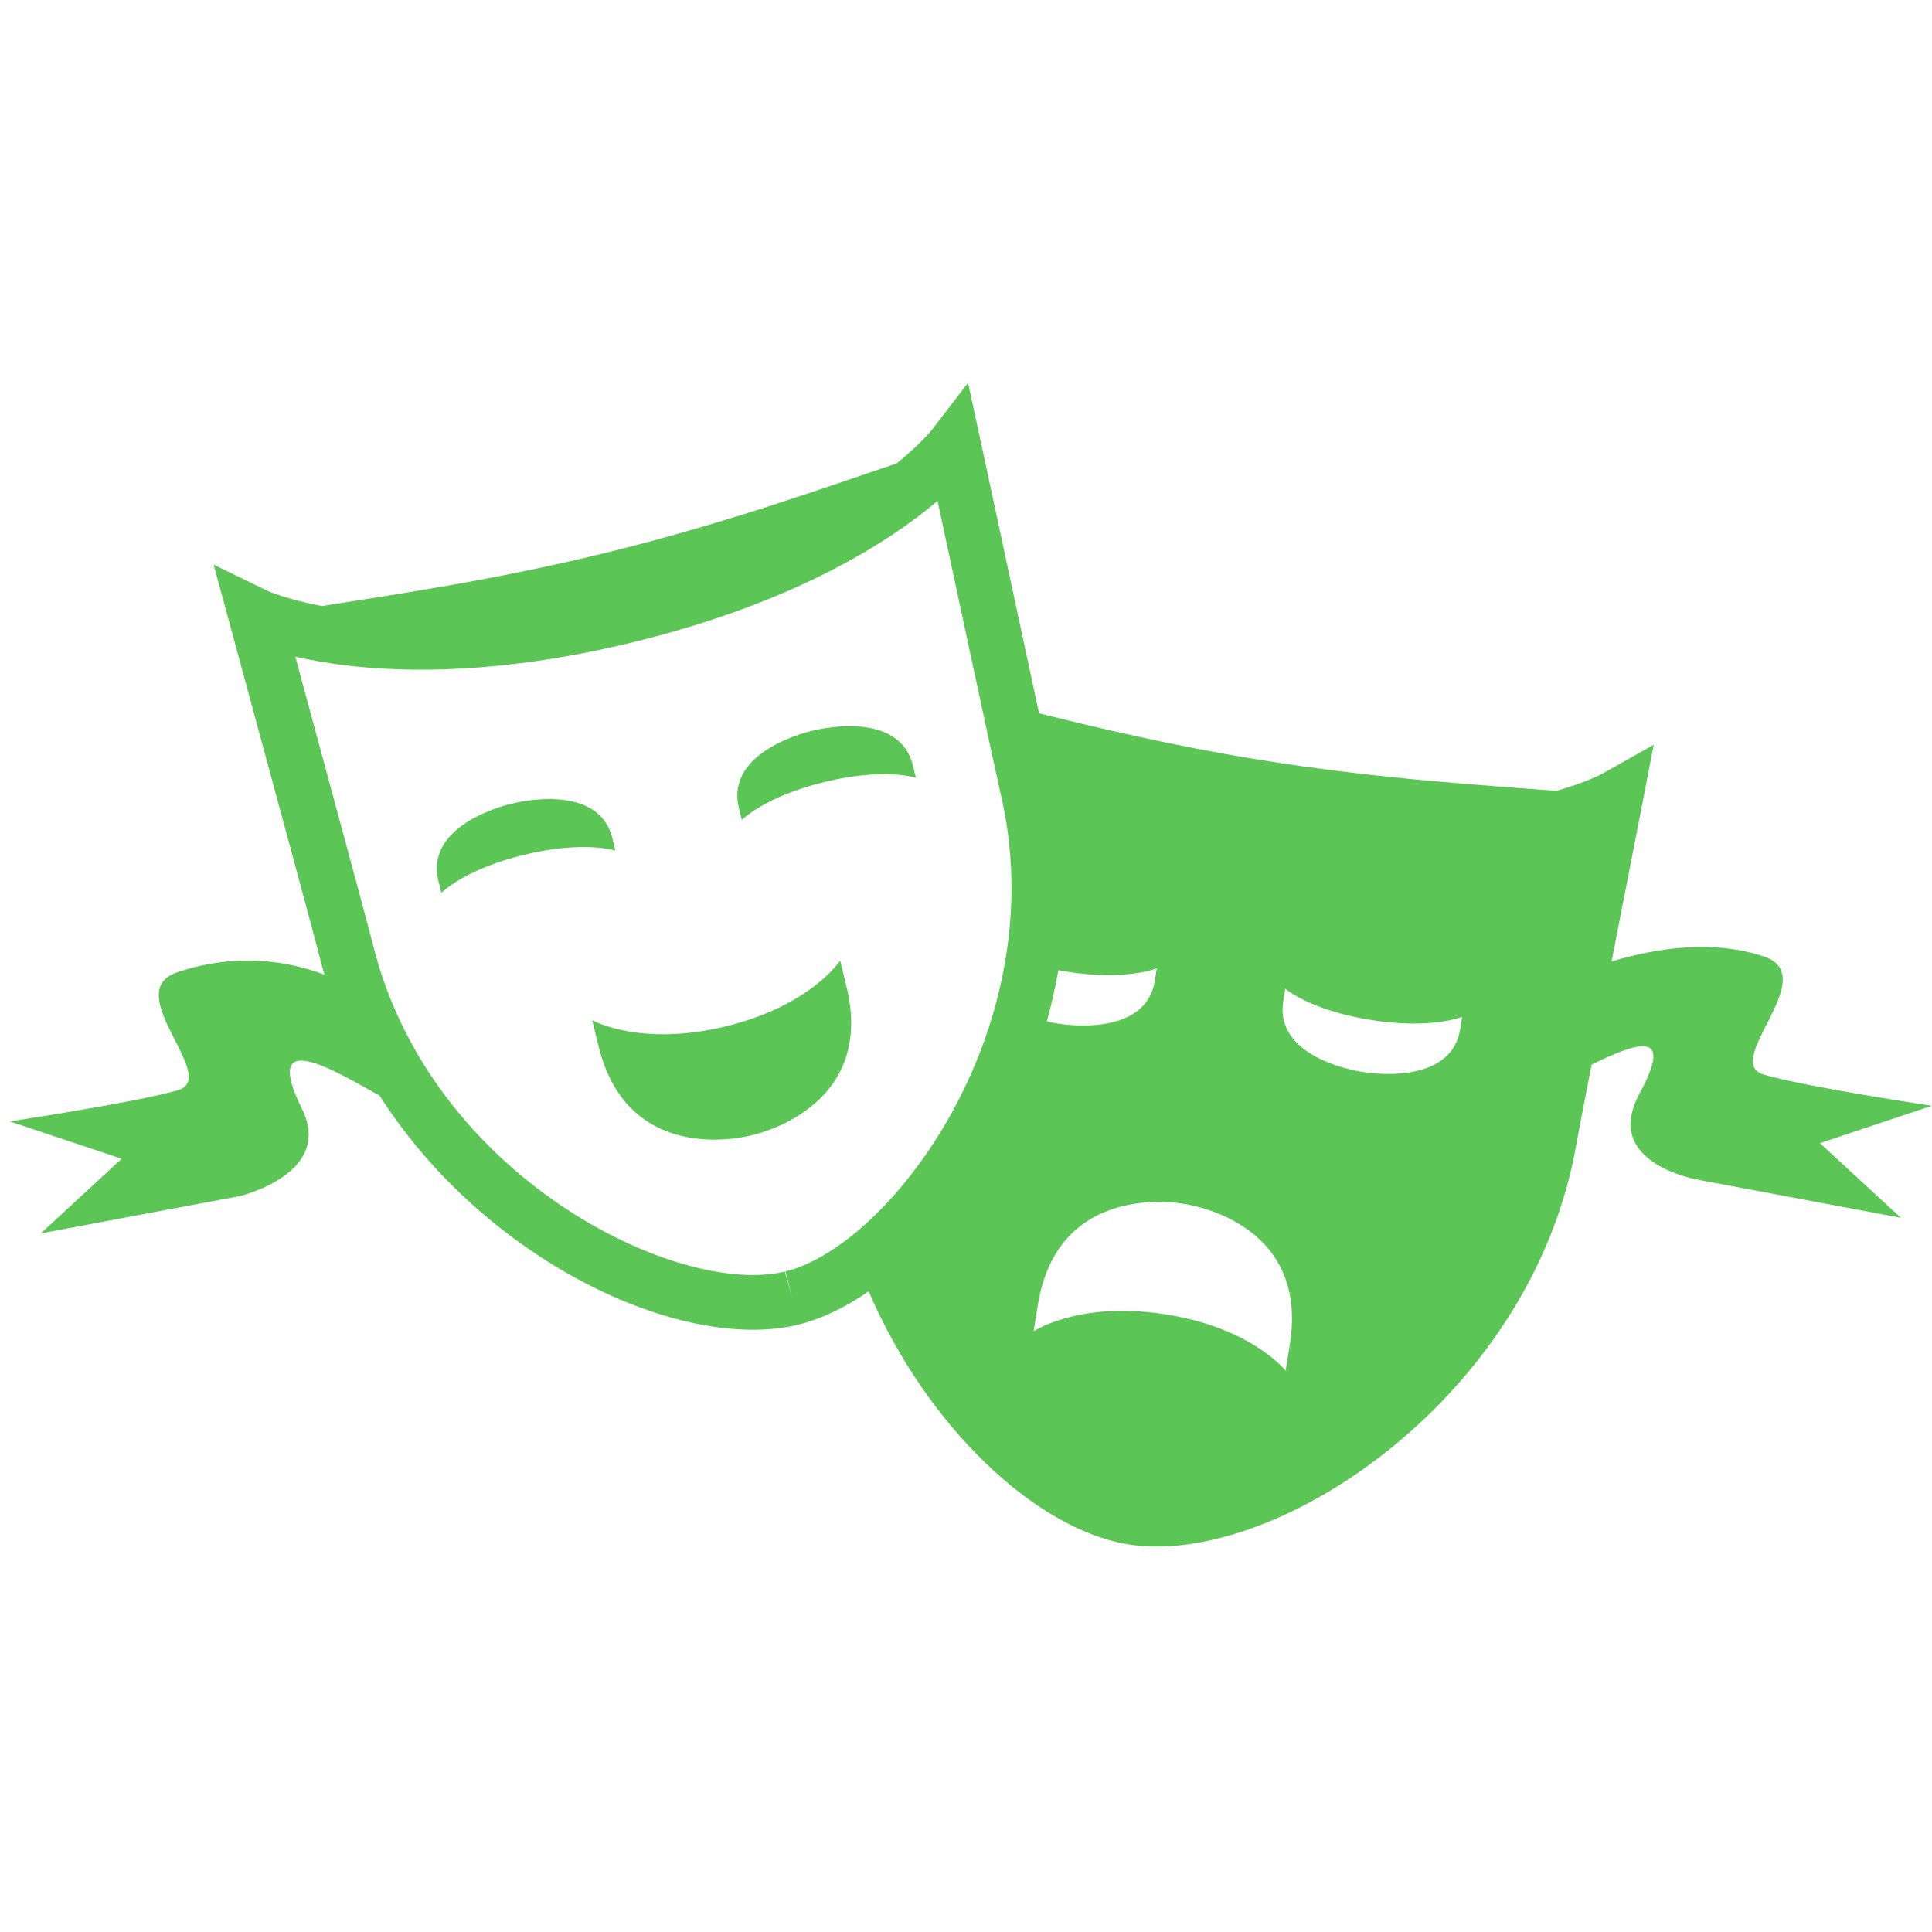 <?xml version="1.0" encoding="UTF-8" standalone="no"?>
<svg width="180px" height="180px" viewBox="0 0 180 180" version="1.1" xmlns="http://www.w3.org/2000/svg" xmlns:xlink="http://www.w3.org/1999/xlink">
    <!-- Generator: Sketch 3.8.3 (29802) - http://www.bohemiancoding.com/sketch -->
    <title>Arts &amp; Humanities</title>
    <desc>Created with Sketch.</desc>
    <defs></defs>
    <g id="Page-1" stroke="none" stroke-width="1" fill="none" fill-rule="evenodd">
        <g id="Arts-&amp;-Humanities" fill="#5BC655">
            <g id="Page-1" transform="translate(0, 35.5)">
                <path d="M57.06,42.622 C55.748,37.21 47.688,39.375 47.688,39.375 C47.688,39.375 39.532,41.143 40.84,46.554 C40.92,46.872 41.119,47.687 41.119,47.687 C41.119,47.687 43.257,45.489 48.843,44.135 C54.432,42.78 57.335,43.753 57.335,43.753 C57.335,43.753 57.153,42.997 57.06,42.622 L57.06,42.622 L57.06,42.622 L57.06,42.622 Z" id="Fill-1"></path>
                <path d="M78.278,53.997 C78.278,53.997 75.51,58.23 67.548,60.14 C59.583,62.051 55.172,59.548 55.172,59.548 C55.172,59.548 55.567,61.161 55.762,61.959 C58.568,73.464 70.018,70.271 70.018,70.271 C70.018,70.271 81.672,67.916 78.864,56.409 C78.699,55.729 78.278,53.997 78.278,53.997 L78.278,53.997 L78.278,53.997 L78.278,53.997 Z" id="Fill-3"></path>
                <path d="M85.058,35.834 C83.746,30.424 75.684,32.584 75.684,32.584 C75.684,32.584 67.528,34.354 68.838,39.766 C68.918,40.086 69.113,40.897 69.113,40.897 C69.113,40.897 71.251,38.705 76.84,37.349 C82.428,35.994 85.331,36.966 85.331,36.966 C85.331,36.966 85.149,36.211 85.058,35.834 L85.058,35.834 L85.058,35.834 L85.058,35.834 Z" id="Fill-4"></path>
                <path d="M179.99,67.525 C179.99,67.525 168.399,65.789 164.344,64.625 C160.286,63.467 169.836,55.448 164.344,53.616 C159.616,52.04 154.423,52.789 150.146,54.076 C151.239,48.447 152.358,42.734 153.029,39.299 L154.072,33.889 L149.266,36.597 C149.226,36.618 147.804,37.384 145.007,38.184 C138.634,37.677 128.449,37.102 117.121,35.255 C109.432,34.003 102.451,32.366 96.804,30.956 C95.214,23.562 92.593,11.326 91.355,5.549 L90.191,0.164 L86.832,4.542 C86.805,4.575 85.8,5.838 83.545,7.672 C77.487,9.708 67.888,13.182 56.745,15.931 C46.075,18.567 36.333,19.958 29.984,20.963 C26.684,20.335 24.981,19.571 24.944,19.555 L19.903,17.108 L21.373,22.514 C24.144,32.725 29.462,52.348 29.752,53.542 C29.897,54.14 30.061,54.722 30.232,55.309 C27.002,54.091 22.199,53.187 16.548,55.072 C11.049,56.905 20.604,64.924 16.548,66.082 C12.495,67.243 0.905,68.978 0.905,68.978 L11.336,72.457 L3.803,79.412 L22.345,75.936 C22.345,75.936 31.124,73.851 28.141,67.824 C24.293,60.049 31.068,64.185 35.37,66.578 C45.228,82.049 63.533,90.52 74.315,87.928 L74.408,87.903 L74.41,87.903 C76.553,87.376 78.757,86.312 80.931,84.811 C86.381,97.485 96.476,106.921 105.009,108.365 L105.103,108.38 L105.106,108.38 C118.76,110.606 142.922,94.679 146.908,70.852 C146.969,70.486 147.521,67.623 148.287,63.682 C152.327,61.729 156.103,60.223 152.76,66.367 C149.105,73.078 158.552,74.481 158.552,74.481 L177.098,77.958 L169.562,71.002 L179.99,67.525 L179.99,67.525 L179.99,67.525 L179.99,67.525 Z M107.773,54.712 C107.773,54.712 107.653,55.483 107.592,55.863 C106.719,61.362 98.509,59.854 98.509,59.854 C98.509,59.854 98.121,59.798 97.529,59.662 C97.962,58.1 98.322,56.505 98.605,54.884 C98.833,54.925 99.039,54.974 99.276,55.012 C104.958,55.915 107.773,54.712 107.773,54.712 L107.773,54.712 L107.773,54.712 L107.773,54.712 Z M73.186,82.957 L73.798,85.428 L73.124,82.972 C63.1,85.381 39.984,74.106 34.708,52.346 C34.415,51.144 29.779,34.037 27.513,25.678 C33.106,26.967 43.575,28.068 58.874,24.359 L59.297,24.254 C74.332,20.543 83.011,14.847 87.35,11.171 C89.174,19.687 92.916,37.15 93.162,38.173 C98.429,59.896 83.147,80.498 73.186,82.957 L73.186,82.957 L73.186,82.957 L73.186,82.957 Z M120.171,89.761 C120.059,90.449 119.779,92.212 119.779,92.212 C119.779,92.212 116.674,88.216 108.585,86.954 C100.496,85.687 96.3,88.54 96.3,88.54 C96.3,88.54 96.561,86.902 96.693,86.089 C98.567,74.392 110.236,76.655 110.236,76.655 C110.236,76.655 122.041,78.065 120.171,89.761 L120.171,89.761 L120.171,89.761 L120.171,89.761 Z M136.044,60.377 C135.171,65.871 126.961,64.37 126.961,64.37 C126.961,64.37 118.689,63.262 119.561,57.761 C119.614,57.437 119.746,56.612 119.746,56.612 C119.746,56.612 122.05,58.629 127.73,59.526 C133.41,60.431 136.227,59.226 136.227,59.226 C136.227,59.226 136.104,59.993 136.044,60.377 L136.044,60.377 L136.044,60.377 L136.044,60.377 Z" id="Fill-5"></path>
            </g>
        </g>
    </g>
</svg>